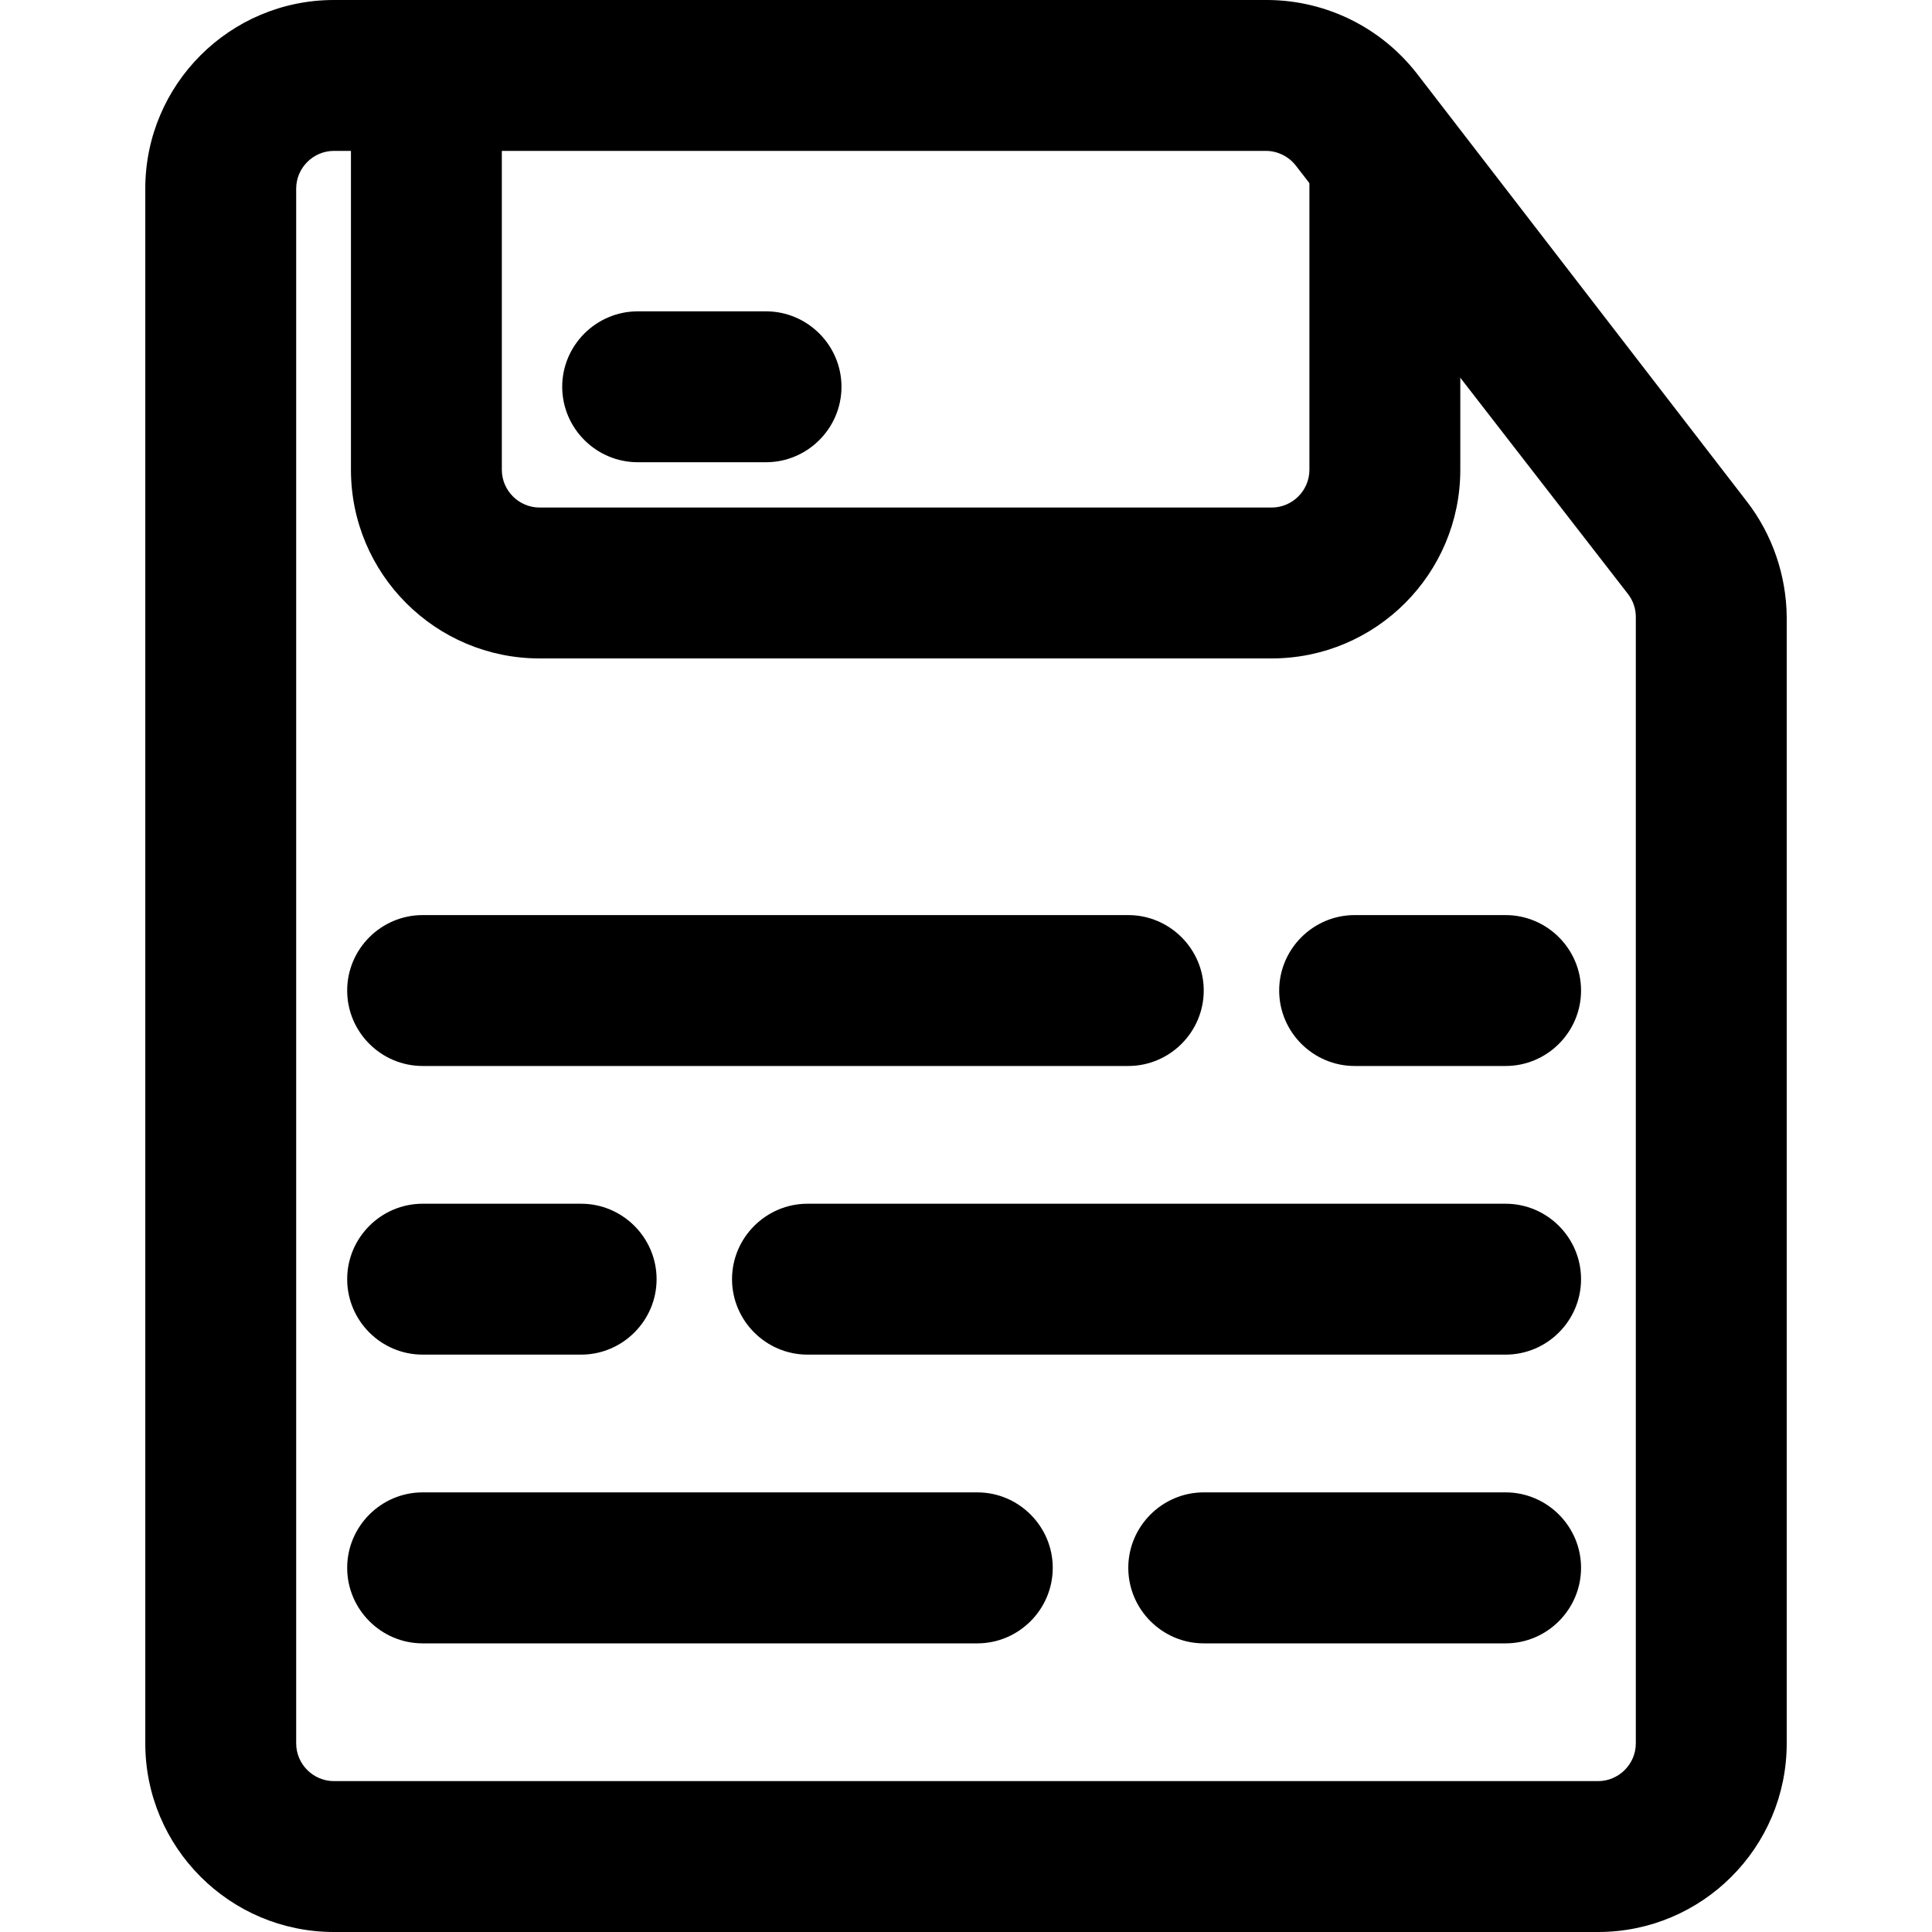 <?xml version="1.0" encoding="UTF-8"?>
<svg xmlns="http://www.w3.org/2000/svg" xmlns:xlink="http://www.w3.org/1999/xlink" width="20px" height="20px" viewBox="0 0 20 20" version="1.1">
<g id="surface1">
<path style=" stroke:none;fill-rule:nonzero;fill:rgb(0%,0%,0%);fill-opacity:1;" d="M 16.543 20 L 3.457 20 C 2.379 20 1.504 19.125 1.504 18.047 L 1.504 1.953 C 1.504 0.875 2.379 0 3.457 0 L 13.125 0 C 13.73 0.004 14.297 0.285 14.668 0.762 L 18.086 5.195 C 18.348 5.535 18.492 5.957 18.496 6.387 L 18.496 18.047 C 18.496 19.125 17.621 20 16.543 20 Z M 3.457 1.562 C 3.242 1.562 3.066 1.738 3.066 1.953 L 3.066 18.047 C 3.066 18.262 3.242 18.438 3.457 18.438 L 16.543 18.438 C 16.758 18.438 16.934 18.262 16.934 18.047 L 16.934 6.387 C 16.934 6.301 16.906 6.219 16.855 6.152 L 13.418 1.719 C 13.344 1.621 13.227 1.562 13.105 1.562 Z M 3.457 1.562 "/>
<path style=" stroke:none;fill-rule:nonzero;fill:rgb(0%,0%,0%);fill-opacity:1;" d="M 13.164 6.816 L 5.586 6.816 C 4.508 6.816 3.633 5.941 3.633 4.863 L 3.633 0.781 C 3.633 0.352 3.984 0 4.414 0 C 4.844 0 5.195 0.352 5.195 0.781 L 5.195 4.863 C 5.195 5.078 5.371 5.254 5.586 5.254 L 13.164 5.254 C 13.379 5.254 13.555 5.078 13.555 4.863 L 13.555 1.875 C 13.555 1.445 13.906 1.094 14.336 1.094 C 14.766 1.094 15.117 1.445 15.117 1.875 L 15.117 4.863 C 15.117 5.941 14.242 6.816 13.164 6.816 Z M 11.68 11.035 L 4.375 11.035 C 3.945 11.035 3.594 10.684 3.594 10.254 C 3.594 9.824 3.945 9.473 4.375 9.473 L 11.68 9.473 C 12.109 9.473 12.461 9.824 12.461 10.254 C 12.461 10.684 12.109 11.035 11.68 11.035 Z M 15.586 11.035 L 14.023 11.035 C 13.594 11.035 13.242 10.684 13.242 10.254 C 13.242 9.824 13.594 9.473 14.023 9.473 L 15.586 9.473 C 16.016 9.473 16.367 9.824 16.367 10.254 C 16.367 10.684 16.016 11.035 15.586 11.035 Z M 6.016 14.023 L 4.375 14.023 C 3.945 14.023 3.594 13.672 3.594 13.242 C 3.594 12.812 3.945 12.461 4.375 12.461 L 6.016 12.461 C 6.445 12.461 6.797 12.812 6.797 13.242 C 6.797 13.672 6.445 14.023 6.016 14.023 Z M 15.586 14.023 L 8.359 14.023 C 7.93 14.023 7.578 13.672 7.578 13.242 C 7.578 12.812 7.93 12.461 8.359 12.461 L 15.586 12.461 C 16.016 12.461 16.367 12.812 16.367 13.242 C 16.367 13.672 16.016 14.023 15.586 14.023 Z M 10.117 17.012 L 4.375 17.012 C 3.945 17.012 3.594 16.66 3.594 16.23 C 3.594 15.801 3.945 15.449 4.375 15.449 L 10.117 15.449 C 10.547 15.449 10.898 15.801 10.898 16.23 C 10.898 16.66 10.547 17.012 10.117 17.012 Z M 15.586 17.012 L 12.461 17.012 C 12.031 17.012 11.68 16.66 11.68 16.23 C 11.68 15.801 12.031 15.449 12.461 15.449 L 15.586 15.449 C 16.016 15.449 16.367 15.801 16.367 16.23 C 16.367 16.66 16.016 17.012 15.586 17.012 Z M 15.586 17.012 "/>
<path style=" stroke:none;fill-rule:nonzero;fill:rgb(0%,0%,0%);fill-opacity:1;" d="M 7.93 4.785 L 6.602 4.785 C 6.172 4.785 5.82 4.434 5.82 4.004 C 5.82 3.574 6.172 3.223 6.602 3.223 L 7.93 3.223 C 8.359 3.223 8.711 3.574 8.711 4.004 C 8.711 4.434 8.359 4.785 7.93 4.785 Z M 7.93 4.785 "/>
</g>
</svg>
